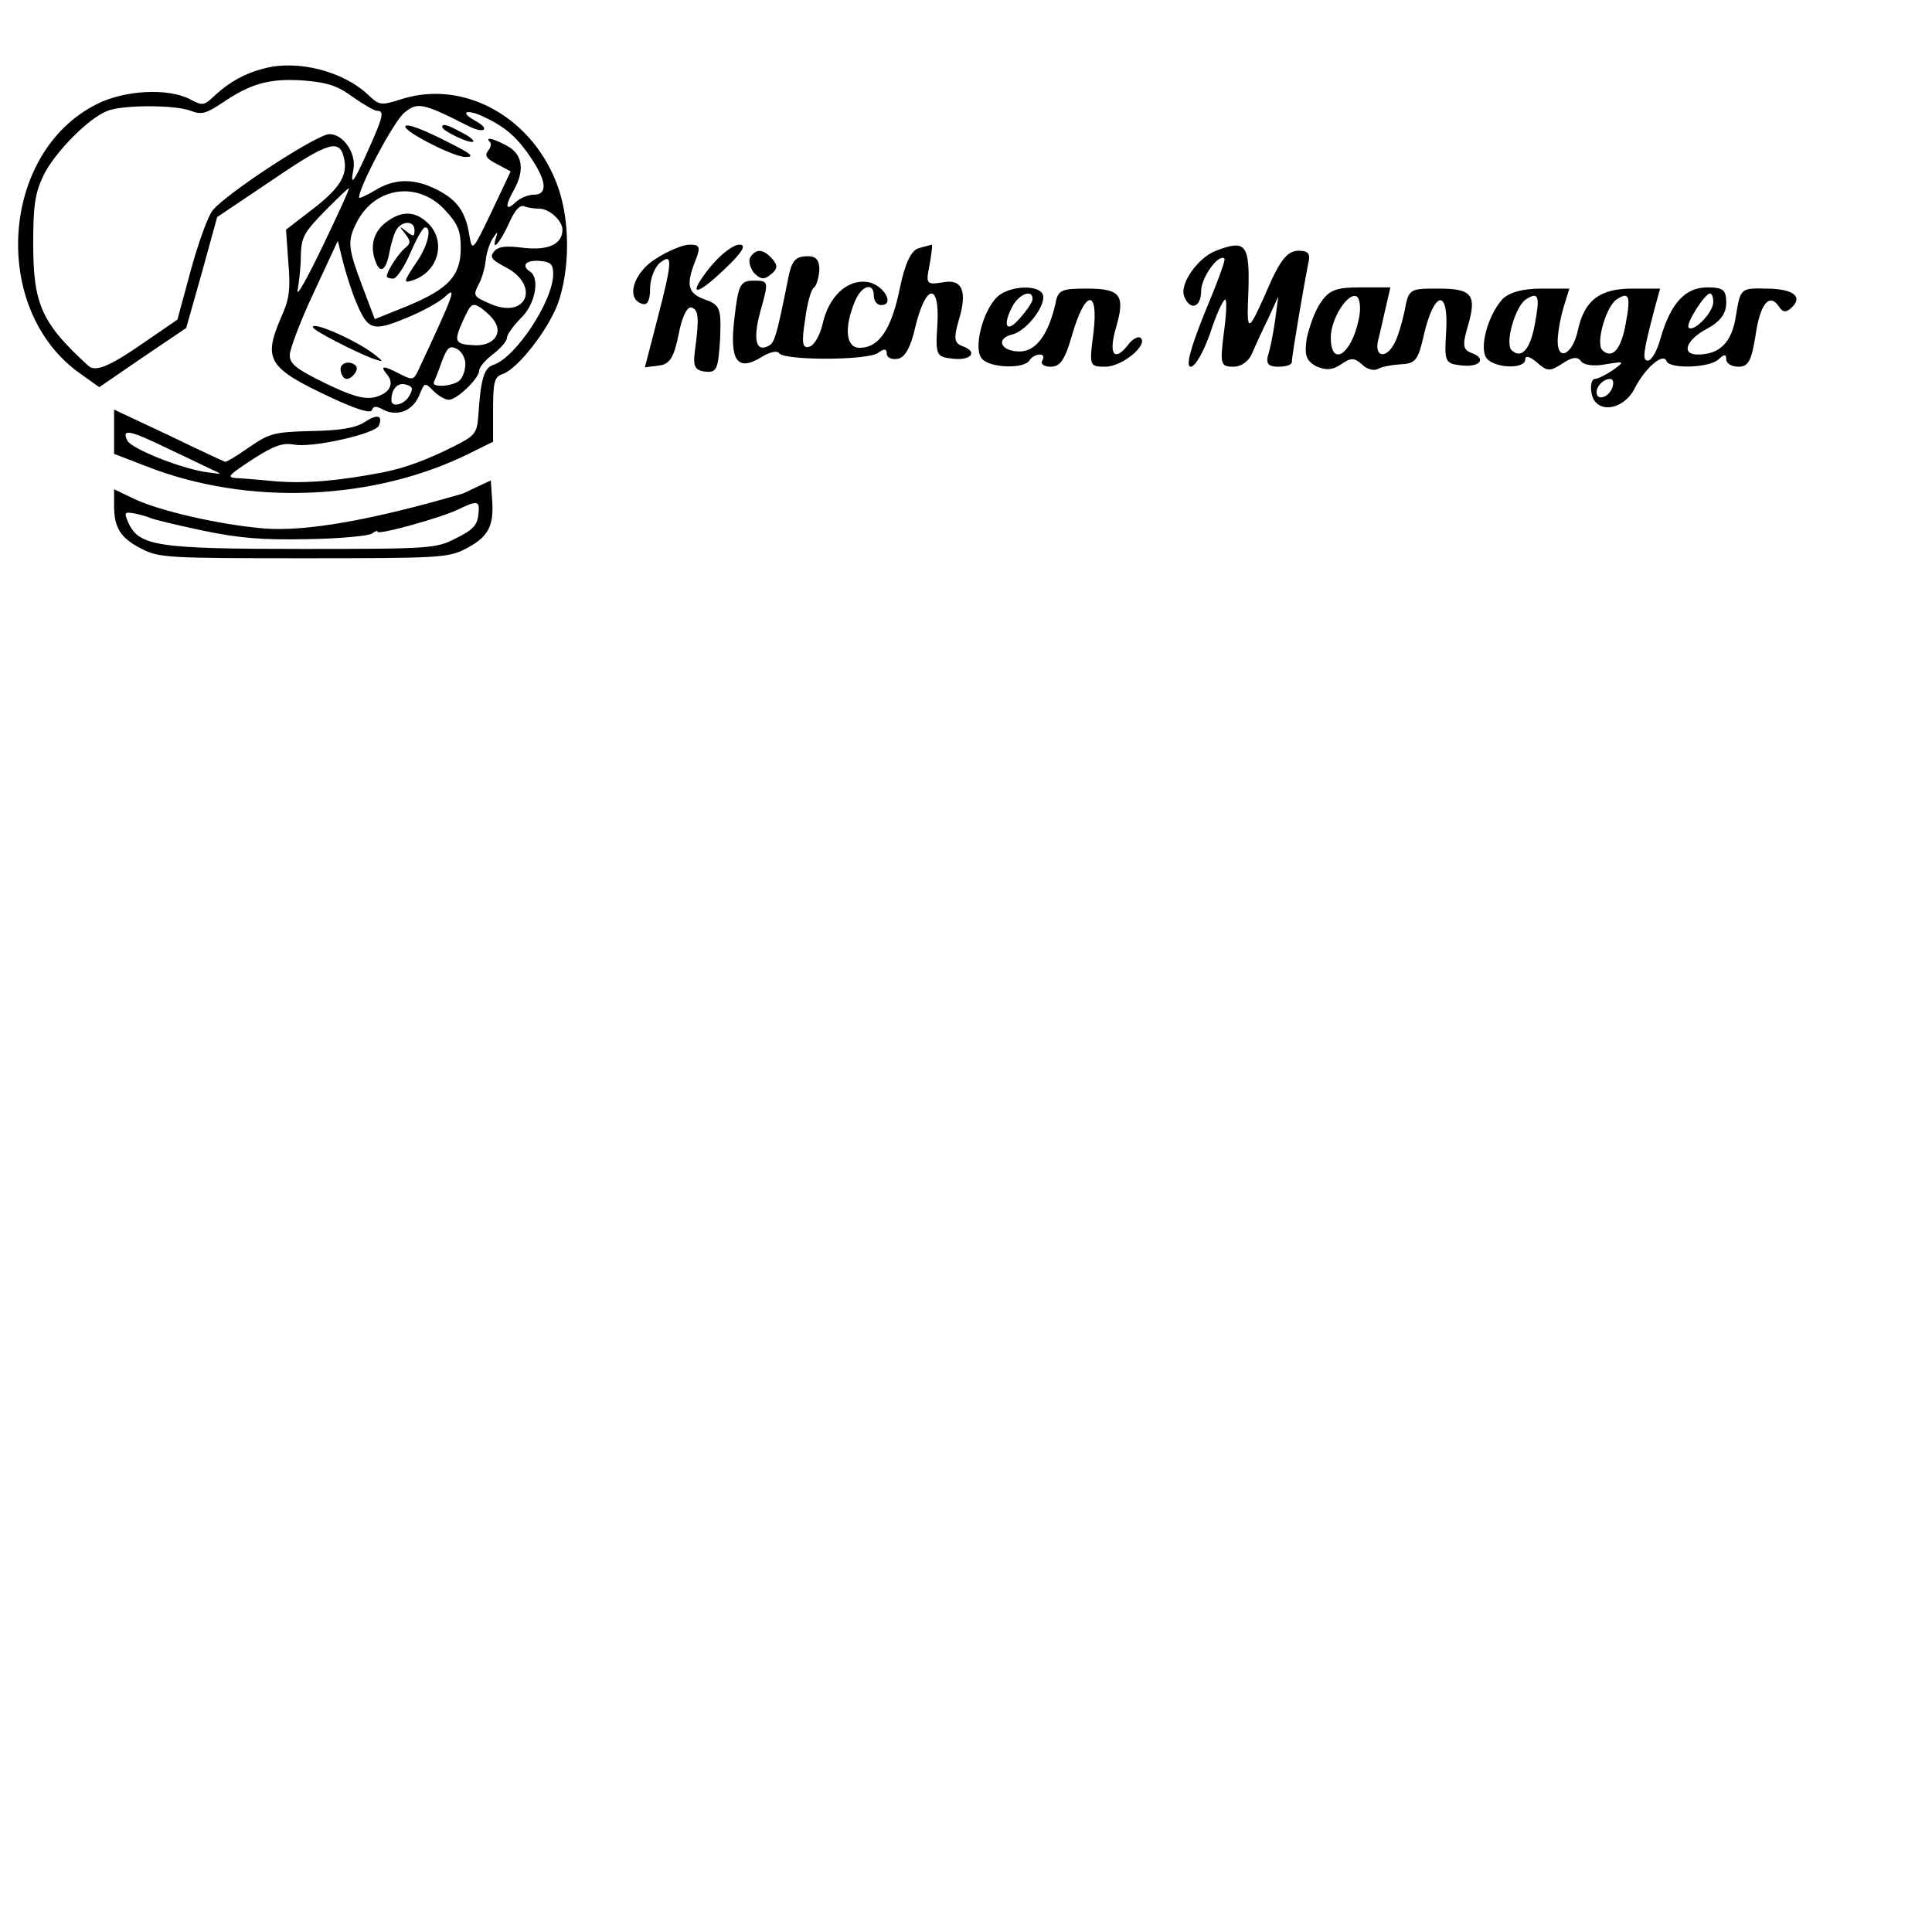<?xml version="1.0" encoding="UTF-8" standalone="no"?>
<!DOCTYPE svg PUBLIC "-//W3C//DTD SVG 1.1//EN" "http://www.w3.org/Graphics/SVG/1.1/DTD/svg11.dtd">
<svg version="1.1" xmlns="http://www.w3.org/2000/svg" xmlns:xlink="http://www.w3.org/1999/xlink" preserveAspectRatio="xMidYMid meet" viewBox="0 0 640 640" width="200" height="200"><defs><path d="M71.32 31.46C67.65 35.01 67.19 35.16 62.9 32.85C55.71 29.14 41.32 29.76 31.98 34.54C-0.02 50.6 -3.24 102.79 26.62 123.79C27.04 124.09 29.13 125.58 32.89 128.26L47.29 118.38L61.68 108.66L66.88 90.28L71.94 71.91C82.96 64.5 89.09 60.38 90.31 59.56C109.14 46.74 112.66 45.82 114.04 52.76C115.11 58.17 112.51 62.34 103.78 69.13C103.18 69.59 100.17 71.91 94.75 76.08C95.21 82.66 95.47 86.31 95.52 87.04C96.28 96 95.82 99.24 93.07 105.26C87.1 119.16 88.78 121.93 109.6 131.66C118.18 135.68 122.77 137.07 123.23 135.83C123.69 134.44 124.61 134.44 126.9 135.68C131.5 138.15 136.7 136.14 138.85 131.04C140.68 126.57 140.68 126.57 143.59 129.5C145.12 131.04 147.42 132.43 148.64 132.43C151.4 132.43 158.75 125.33 158.75 122.71C158.75 121.63 160.89 119.16 163.34 117.3C165.95 115.3 167.94 112.98 167.94 111.9C167.94 110.82 170.08 107.88 172.53 105.41C177.28 100.94 178.96 92.14 175.59 89.97C172.53 87.97 174.21 86.11 178.65 86.42C182.48 86.73 183.25 87.5 183.25 90.75C183.25 99.7 170.85 118.38 163.5 120.85C160.28 121.78 159.21 125.79 158.44 137.84C157.98 143.55 157.37 144.32 150.33 147.87C141.76 152.2 134.25 154.98 127.36 156.37C112.36 159.3 101.49 160.23 91.38 159.45C85.1 158.84 78.98 158.37 78.06 158.37C75 158.06 75.61 157.45 84.34 151.73C90.92 147.56 93.68 146.64 97.35 147.26C103.17 148.49 124.61 143.7 125.53 140.93C126.9 137.53 124.91 137.07 120.78 139.84C117.87 141.7 112.97 142.62 103.32 142.78C90.77 143.09 89.24 143.55 82.5 148.18C78.52 150.96 75 153.12 74.54 152.97C74.08 152.81 65.66 148.95 55.86 144.17C54.66 143.6 48.63 140.77 37.79 135.68L37.79 142.93L37.79 150.34C44.04 152.75 47.51 154.09 48.21 154.36C82.2 167.79 124.3 165.94 156.15 149.88C156.63 149.64 159.03 148.46 163.34 146.33C163.34 139.94 163.34 136.39 163.34 135.68C163.34 126.41 163.8 124.87 166.41 123.94C171.31 122.4 181.41 109.58 184.78 100.63C188.76 89.51 188.91 73.61 184.93 62.18C176.97 39.33 154.31 26.36 133.49 32.69C126.14 35.01 125.83 35.01 122 31.46C113.74 23.58 98.58 19.72 87.55 22.66C81.28 24.2 76.07 27.13 71.32 31.46ZM124.91 36.71C127.36 36.71 127.06 38.4 122 49.68C117.1 60.64 115.88 62.18 117.1 56.01C118.02 50.76 113.74 44.43 109.14 44.43C105.01 44.43 74.54 64.34 70.41 69.75C68.88 71.6 65.66 80.56 63.21 89.51C62.91 90.6 61.43 96.06 58.77 105.88C52.71 110.05 49.34 112.36 48.66 112.82C36.26 121.47 31.52 123.48 29.07 121.01C13.76 106.96 11 100.78 11 80.71C11 68.05 11.61 64.03 14.37 58.17C18.04 50.6 29.37 39.02 35.65 36.71C40.7 34.7 58 34.7 63.21 36.71C66.73 38.1 68.26 37.63 73.62 34.08C83.11 27.6 89.39 25.9 100.57 26.67C108.38 27.29 111.75 28.37 116.8 32.07C120.32 34.54 123.99 36.71 124.91 36.71ZM157.07 39.79C151.86 36.86 155.08 36.09 160.59 38.87C167.78 42.26 171.61 45.82 176.2 52.76C181.1 60.17 181.41 64.5 176.82 64.5C174.98 64.5 172.22 65.58 170.69 67.12C167.48 70.06 167.17 68.36 170.23 62.95C173.91 56.31 173.14 51.06 167.94 48.29C163.34 45.82 160.59 45.2 162.27 47.05C162.88 47.51 162.58 48.9 161.66 49.98C160.43 51.53 161.2 52.61 164.57 54.31C164.87 54.47 166.41 55.3 169.16 56.78C165.4 64.74 163.3 69.17 162.88 70.06C156.61 83.18 156.45 83.33 155.53 78.24C154.31 70.21 151.55 66.35 144.97 62.95C137.31 58.94 130.58 59.09 124.15 63.11C121.24 64.81 118.94 65.89 118.94 65.42C118.94 61.87 130.58 39.95 133.95 37.32C138.23 33.77 140.07 34.08 154.62 41.49C160.43 44.58 162.88 42.88 157.07 39.79ZM98.58 96.15C99.04 93.68 99.65 88.58 99.65 84.72C99.8 78.55 100.72 77 107.46 70.06C111.75 65.73 115.27 62.34 115.57 62.34C115.88 62.49 111.9 71.14 106.85 81.64C101.79 92.14 98.12 98.77 98.58 96.15ZM152.63 82.1C152.63 91.36 148.64 95.69 134.87 101.4C134.15 101.69 130.58 103.13 124.15 105.72C121.67 99.14 120.29 95.49 120.01 94.76C115.27 82.1 114.96 79.94 118.18 73.61C124.3 61.72 138.69 59.87 147.57 69.75C151.71 74.22 152.63 76.54 152.63 82.1ZM186.31 76.08C186.31 80.86 181.72 83.03 173.45 82.1C167.48 81.33 165.03 81.64 163.65 83.33C162.12 85.19 162.88 86.11 167.63 88.58C178.96 94.61 174.52 105.72 162.73 100.78C156.61 98.16 156.61 98 158.75 93.83C159.67 92.14 160.59 88.89 160.89 86.42C161.05 84.11 162.12 80.71 163.19 79.01C164.87 76.54 165.03 76.54 164.26 78.86C162.73 83.8 165.79 80.25 168.7 73.76C170.54 69.59 172.22 67.74 173.75 68.36C174.83 68.82 177.12 69.13 178.65 69.13C182.02 69.13 186.31 73.14 186.31 76.08ZM134.41 105.41C139.76 103.25 145.74 100.01 147.73 98C151.4 94.61 150.18 97.85 138.54 122.71C137.01 125.95 136.55 125.95 132.57 123.94C127.06 121.01 125.68 121.01 128.13 123.94C130.88 127.18 129.05 130.43 123.84 131.66C120.47 132.28 116.49 131.2 107.61 126.88C98.12 122.24 95.98 120.54 95.98 117.61C95.98 115.76 99.5 106.34 103.94 96.92C104.47 95.78 107.12 90.07 111.9 79.78C113 84.23 113.61 86.7 113.74 87.19C114.81 91.21 116.65 97.08 118.02 100.16C121.85 109.43 123.54 109.89 134.41 105.41ZM157.22 114.37C150.64 114.06 150.18 113.29 153.39 106.19C155.99 100.47 156.45 100.16 159.36 102.02C161.05 103.25 163.19 105.26 163.96 106.65C166.56 110.82 163.04 114.68 157.22 114.37ZM152.32 125.95C150.33 127.96 142.83 128.57 143.75 126.57C144.05 125.95 145.28 122.86 146.35 119.77C148.19 114.99 148.95 114.37 151.4 115.6C152.93 116.38 154.16 118.69 154.16 120.54C154.16 122.55 153.39 124.87 152.32 125.95ZM129.66 132.59C129.66 128.88 131.65 126.72 134.25 127.34C136.7 127.96 137.01 128.73 135.63 131.04C134.1 133.98 129.66 135.21 129.66 132.59ZM69.95 155.44C73.77 157.14 73.77 157.14 69.18 156.52C60.91 155.59 43.77 148.8 42.23 146.02C40.09 141.85 43 142.47 55.4 148.49C61.22 151.27 67.8 154.36 69.95 155.44Z" id="c3j5l6agl7"></path><path d="M154.16 51.99C157.22 51.99 156.3 51.06 149.56 47.67C140.38 42.88 134.25 40.57 134.25 41.96C134.25 43.81 150.64 52.15 154.16 51.99Z" id="gFvmKFAPk"></path><path d="M156.76 46.9C157.22 46.59 155.38 45.04 152.78 43.81C148.03 41.18 146.5 40.87 146.5 42.11C146.5 43.34 155.84 47.82 156.76 46.9Z" id="auoNwGwq2"></path><path d="M124.45 86.73C125.98 90.9 127.98 89.51 129.05 83.33C129.66 80.25 130.73 76.7 131.65 75.61C133.79 72.99 137.31 73.3 137.31 76.23C137.31 78.39 137.01 78.55 134.71 76.7C132.11 74.69 132.11 74.84 134.25 77.47C136.09 79.94 136.09 80.56 134.25 82.1C132.11 83.8 128.13 89.82 128.13 91.52C128.13 91.98 129.05 92.29 130.27 92.29C131.34 92.29 133.95 88.43 135.94 83.8C137.93 79.17 140.07 75.31 140.84 75.31C143.13 75.31 141.76 81.33 138.08 86.73C133.49 93.52 133.49 93.99 137.01 92.75C145.43 89.82 147.88 79.63 141.6 73.76C137.31 69.75 132.72 69.75 127.52 73.92C123.69 77 122.46 81.64 124.45 86.73Z" id="b5o418YbN"></path><path d="M123.23 118.69C127.21 120.08 127.21 119.93 124.3 117.61C118.48 112.98 103.63 106.34 103.63 108.35C103.63 109.43 117.26 116.38 123.23 118.69Z" id="dJ9geV6o1"></path><path d="M114.2 125.33C115.88 126.41 119.25 122.55 117.87 121.16C116.03 119.31 112.82 120.08 112.82 122.24C112.82 123.48 113.43 124.87 114.2 125.33Z" id="abCmjW3Kl"></path><path d="M87.4 175.05C72.7 173.81 52.34 169.18 43.92 165.01C43.51 164.82 41.47 163.84 37.79 162.08C37.79 165.32 37.79 167.12 37.79 167.48C37.79 174.89 39.94 178.29 46.98 181.84C52.65 184.78 56.01 184.93 100.57 184.93C145.12 184.93 148.49 184.78 154.16 181.84C161.66 177.98 163.65 174.43 163.04 165.78C163.01 165.34 162.85 163.13 162.58 159.14L153.39 163.47C123.18 172.32 101.18 176.18 87.4 175.05ZM151.09 178.29C144.51 181.69 142.98 181.84 100.26 181.84C52.19 181.84 46.06 180.92 42.54 173.2C41.01 169.64 41.16 169.49 44.68 170.11C46.83 170.57 48.97 171.19 49.58 171.5C50.35 171.96 58 173.81 66.73 175.67C79.13 178.29 86.79 178.91 101.95 178.6C112.51 178.44 122.16 177.52 123.23 176.75C124.15 175.97 125.07 175.67 125.07 176.13C125.07 177.36 146.2 171.5 151.86 168.72C158.29 165.63 159.06 165.78 158.44 170.57C158.14 173.97 156.45 175.67 151.09 178.29Z" id="b1hEy3LTj9"></path><path d="M212.77 100.66C214.49 101.26 215.35 99.44 215.35 95.6C215.35 92.36 216.85 88.52 218.57 87.11C222.87 83.67 222.87 86.1 217.71 105.91C217.44 106.96 216.08 112.22 213.63 121.69C216.47 121.32 218.04 121.12 218.36 121.08C221.79 120.67 223.29 118.45 224.8 110.77C225.87 105.1 227.59 101.46 229.09 101.87C231.46 102.68 231.67 105.31 230.17 116.43C229.52 121.28 230.17 122.7 233.6 123.1C237.47 123.51 237.9 122.29 238.54 112.38C238.97 102.07 238.54 101.06 233.6 99.24C227.8 97.22 227.16 94.39 230.38 86.3C232.1 81.85 231.88 81.04 228.45 81.04C226.3 81.04 221.36 83.06 217.28 85.69C209.77 90.34 207.19 99.04 212.77 100.66Z" id="c51Y8BJUKk"></path><path d="M240.05 89.13C246.06 83.47 247.35 81.04 244.98 81.04C242.84 81.04 238.76 84.28 235.54 88.12C227.37 98.23 230.17 98.63 240.05 89.13Z" id="b1x3g2vRaH"></path><path d="M392.3 98.23C394.24 103.08 397.89 101.87 397.89 96.41C397.89 91.96 403.69 83.87 405.62 85.69C406.05 86.1 403.04 94.18 398.96 103.89C394.24 115.62 392.73 121.48 394.45 121.48C395.95 121.48 398.75 116.43 400.89 110.36C402.83 104.3 405.19 99.24 405.83 99.24C406.48 99.24 406.26 104.3 405.4 110.36C404.11 120.67 404.33 121.48 408.62 121.48C411.2 121.48 413.78 119.66 414.85 116.83C415.93 114.41 418.29 109.15 420.22 105.31C420.44 104.83 421.51 102.48 423.44 98.23C422.8 103.08 422.44 105.78 422.37 106.32C421.72 110.77 420.65 116.02 420.01 117.84C419.36 120.47 420.22 121.48 423.44 121.48C426.02 121.48 427.95 120.88 427.95 119.87C427.95 117.64 432.25 92.77 433.32 87.51C434.18 84.07 433.54 83.06 430.1 83.06C426.88 83.06 424.52 85.69 421.3 92.57C413.13 111.17 412.92 111.37 413.56 96.21C413.99 81.04 412.71 79.22 402.83 83.06C396.81 85.29 390.59 94.18 392.3 98.23Z" id="bF9jPgbnM"></path><path d="M249.71 90.34C251.86 92.57 253.15 92.77 255.29 90.95C257.65 89.13 257.65 87.92 255.94 85.89C252.93 82.46 250.57 82.25 248.64 85.09C247.78 86.3 248.42 88.52 249.71 90.34Z" id="atZXUf6Mi"></path><path d="M298.06 95.6C295.27 109.15 291.19 115.22 284.75 115.22C280.24 115.22 279.59 108.74 283.03 100.25C285.17 94.59 289.47 93.17 289.47 98.03C289.47 99.64 290.54 101.06 291.83 101.06C296.77 101.06 292.48 93.98 287.11 93.38C280.45 92.57 274.44 98.43 272.5 107.33C271.65 110.97 269.71 114.41 268.21 114.81C265.85 115.62 265.42 113.8 266.71 105.91C267.35 100.66 268.64 95.8 269.71 95.2C270.57 94.39 271.22 91.96 271.43 89.33C271.43 86.3 270.36 84.88 267.78 84.88C263.27 84.88 262.2 86.3 260.91 93.17C257.47 110.36 256.61 113.4 254.89 114.41C250.39 117.03 249.31 112.59 251.89 103.08C254.68 93.17 254.68 92.97 249.74 92.97C245.23 92.97 244.59 94.18 243.3 105.31C241.58 119.46 244.16 123.3 252.32 118.25C254.89 116.63 257.47 116.02 258.12 117.03C259.83 119.46 287.75 119.46 290.97 116.83C292.91 115.42 293.76 115.42 293.76 117.24C293.76 118.45 295.48 119.26 297.42 118.85C299.78 118.45 301.71 115.01 303.21 108.34C306.65 93.98 311.37 93.38 310.52 107.53C309.87 117.84 310.09 118.25 315.88 118.85C321.9 119.46 324.04 116.43 318.68 114.61C316.1 113.6 315.88 111.98 317.6 106.12C320.61 96.21 318.68 92.16 312.02 93.58C306.86 94.39 306.65 93.98 307.94 87.71C308.58 83.87 309.01 81.04 308.58 81.04C308.15 81.24 306.22 81.65 304.29 82.25C301.93 82.86 299.78 87.11 298.06 95.6Z" id="b2IryHWkFu"></path><path d="M325.3 118.85C327.88 121.89 339.05 122.29 340.98 119.46C341.62 118.25 343.34 117.44 344.41 117.44C345.7 117.44 345.92 118.25 345.27 119.46C344.63 120.47 345.7 121.48 348.06 121.48C351.29 121.48 352.79 119.06 355.15 110.97C359.45 96 363.96 95.4 362.24 110.16C360.74 121.28 360.95 121.48 366.1 121.48C371.69 121.48 380.28 114.41 377.92 111.98C377.06 111.17 374.91 112.38 373.41 114.61C368.9 120.07 367.18 117.03 369.75 108.34C372.76 97.82 371.26 95.6 360.09 95.6C351.5 95.6 350.43 96 349.57 100.86C347.21 110.97 343.13 116.43 337.76 116.43C331.53 116.43 329.6 112.18 335.39 110.77C340.33 109.55 347.21 100.25 345.27 97.22C343.34 94.18 334.32 94.79 330.46 98.23C325.52 102.88 322.29 115.62 325.3 118.85ZM337.76 105.51C333.25 110.77 331.96 107.73 335.61 101.06C337.97 97.22 342.05 95.8 342.05 99.04C342.05 100.05 340.12 102.88 337.76 105.51Z" id="cFVM7nxQm"></path><path d="M432.89 111.98C432.03 117.64 432.68 119.46 435.9 121.28C439.12 122.7 441.27 122.7 444.27 120.67C447.49 118.45 448.57 118.45 451.15 120.67C452.65 122.29 455.01 122.9 456.3 122.29C457.59 121.48 461.02 120.88 464.03 120.67C468.97 120.47 469.83 119.26 471.76 110.56C475.2 96.21 479.92 95.6 479.06 109.76C478.42 120.07 478.63 120.47 484.43 121.08C490.44 121.69 492.59 118.65 487.22 116.83C484.65 115.82 484.43 114.2 486.15 108.34C489.37 97.62 487.65 95.6 476.49 95.6C467.04 95.6 466.61 95.6 465.32 102.88C464.46 106.92 462.96 111.98 461.88 113.8C459.09 119.06 455.23 118.25 456.51 112.79C457.16 110.36 458.23 105.31 459.09 101.67C459.19 101.24 459.69 99.08 460.59 95.2C454.67 95.2 451.37 95.2 450.72 95.2C442.77 95.2 440.41 96 437.62 100.05C435.68 102.68 433.75 108.14 432.89 111.98ZM440.84 111.78C440.84 105.51 446.64 96.61 449.43 98.23C450.5 98.84 450.93 102.27 450.07 105.91C447.71 117.44 440.84 121.89 440.84 111.78Z" id="bhy7RVU9Q"></path><path d="M492.59 118.85C495.6 122.09 505.26 122.29 505.26 119.06C505.26 117.64 506.77 118.05 509.13 120.07C512.56 123.1 513.42 123.1 517.5 120.47C520.72 118.25 522.66 118.05 523.73 119.66C524.59 120.88 527.81 121.48 531.89 120.67C538.12 119.66 538.33 119.66 534.47 122.49C532.11 124.11 529.31 125.53 528.24 125.53C527.38 125.53 526.74 127.55 527.17 129.98C528.24 137.26 537.69 136.25 541.56 128.56C544.99 121.89 551 116.63 552.08 119.66C553.15 122.29 566.25 121.89 569.26 119.06C571.19 117.24 571.84 117.24 571.84 119.06C571.84 120.47 573.77 121.48 575.92 121.48C579.14 121.48 580.21 119.46 581.5 111.37C583 100.86 586.01 96.81 589.23 101.46C590.52 103.49 591.59 103.69 593.53 101.87C597.39 98.23 593.95 95.6 584.94 95.6C576.56 95.4 576.56 95.6 575.06 104.5C573.77 113.4 569.69 117.44 562.39 117.44C556.8 117.44 558.52 112.59 565.39 108.95C569.9 106.52 571.84 103.89 571.84 100.25C571.84 96 570.76 95.2 565.61 95.2C558.31 95.2 553.58 100.25 550.15 111.78C549.07 116.02 547.14 119.46 545.85 119.46C543.92 119.46 544.35 116.43 548.21 101.87C548.33 101.45 548.9 99.36 549.93 95.6C544.39 95.6 541.31 95.6 540.7 95.6C529.96 95.6 524.81 99.44 522.66 109.55C520.94 117.44 516 119.87 516 112.99C516 110.36 516.86 105.51 517.93 101.87C518.06 101.45 518.71 99.36 519.87 95.6C514.33 95.6 511.25 95.6 510.63 95.6C504.4 95.6 500.11 96.81 497.75 99.04C492.81 104.5 489.8 115.62 492.59 118.85ZM500.75 116.02C498.39 113.8 502.04 101.06 505.69 99.04C509.56 96.61 510.2 98.03 508.48 107.13C506.98 115.82 503.97 119.06 500.75 116.02ZM530.82 116.02C528.46 113.8 532.11 101.06 535.76 99.04C539.62 96.61 540.27 98.03 538.55 107.13C537.05 115.82 534.04 119.06 530.82 116.02ZM559.38 108.54C558.31 107.33 564.75 97.22 566.47 97.22C567.11 97.22 567.54 98.43 567.54 100.05C567.54 103.49 561.1 110.16 559.38 108.54ZM528.89 129.98C528.89 127.75 531.25 125.53 533.4 125.53C534.47 125.53 534.68 126.94 534.04 128.56C532.75 131.8 528.89 132.81 528.89 129.98Z" id="aX47UQOQl"></path></defs><g><g><g><use xlink:href="#c3j5l6agl7" opacity="1" fill="#000000" fill-opacity="1"></use><g><use xlink:href="#c3j5l6agl7" opacity="1" fill-opacity="0" stroke="#000000" stroke-width="1" stroke-opacity="0"></use></g></g><g><use xlink:href="#gFvmKFAPk" opacity="1" fill="#000000" fill-opacity="1"></use><g><use xlink:href="#gFvmKFAPk" opacity="1" fill-opacity="0" stroke="#000000" stroke-width="1" stroke-opacity="0"></use></g></g><g><use xlink:href="#auoNwGwq2" opacity="1" fill="#000000" fill-opacity="1"></use><g><use xlink:href="#auoNwGwq2" opacity="1" fill-opacity="0" stroke="#000000" stroke-width="1" stroke-opacity="0"></use></g></g><g><use xlink:href="#b5o418YbN" opacity="1" fill="#000000" fill-opacity="1"></use><g><use xlink:href="#b5o418YbN" opacity="1" fill-opacity="0" stroke="#000000" stroke-width="1" stroke-opacity="0"></use></g></g><g><use xlink:href="#dJ9geV6o1" opacity="1" fill="#000000" fill-opacity="1"></use><g><use xlink:href="#dJ9geV6o1" opacity="1" fill-opacity="0" stroke="#000000" stroke-width="1" stroke-opacity="0"></use></g></g><g><use xlink:href="#abCmjW3Kl" opacity="1" fill="#000000" fill-opacity="1"></use><g><use xlink:href="#abCmjW3Kl" opacity="1" fill-opacity="0" stroke="#000000" stroke-width="1" stroke-opacity="0"></use></g></g><g><use xlink:href="#b1hEy3LTj9" opacity="1" fill="#000000" fill-opacity="1"></use><g><use xlink:href="#b1hEy3LTj9" opacity="1" fill-opacity="0" stroke="#000000" stroke-width="1" stroke-opacity="0"></use></g></g><g><use xlink:href="#c51Y8BJUKk" opacity="1" fill="#000000" fill-opacity="1"></use><g><use xlink:href="#c51Y8BJUKk" opacity="1" fill-opacity="0" stroke="#000000" stroke-width="1" stroke-opacity="0"></use></g></g><g><use xlink:href="#b1x3g2vRaH" opacity="1" fill="#000000" fill-opacity="1"></use><g><use xlink:href="#b1x3g2vRaH" opacity="1" fill-opacity="0" stroke="#000000" stroke-width="1" stroke-opacity="0"></use></g></g><g><use xlink:href="#bF9jPgbnM" opacity="1" fill="#000000" fill-opacity="1"></use><g><use xlink:href="#bF9jPgbnM" opacity="1" fill-opacity="0" stroke="#000000" stroke-width="1" stroke-opacity="0"></use></g></g><g><use xlink:href="#atZXUf6Mi" opacity="1" fill="#000000" fill-opacity="1"></use><g><use xlink:href="#atZXUf6Mi" opacity="1" fill-opacity="0" stroke="#000000" stroke-width="1" stroke-opacity="0"></use></g></g><g><use xlink:href="#b2IryHWkFu" opacity="1" fill="#000000" fill-opacity="1"></use><g><use xlink:href="#b2IryHWkFu" opacity="1" fill-opacity="0" stroke="#000000" stroke-width="1" stroke-opacity="0"></use></g></g><g><use xlink:href="#cFVM7nxQm" opacity="1" fill="#000000" fill-opacity="1"></use><g><use xlink:href="#cFVM7nxQm" opacity="1" fill-opacity="0" stroke="#000000" stroke-width="1" stroke-opacity="0"></use></g></g><g><use xlink:href="#bhy7RVU9Q" opacity="1" fill="#000000" fill-opacity="1"></use><g><use xlink:href="#bhy7RVU9Q" opacity="1" fill-opacity="0" stroke="#000000" stroke-width="1" stroke-opacity="0"></use></g></g><g><use xlink:href="#aX47UQOQl" opacity="1" fill="#000000" fill-opacity="1"></use><g><use xlink:href="#aX47UQOQl" opacity="1" fill-opacity="0" stroke="#000000" stroke-width="1" stroke-opacity="0"></use></g></g></g></g></svg>